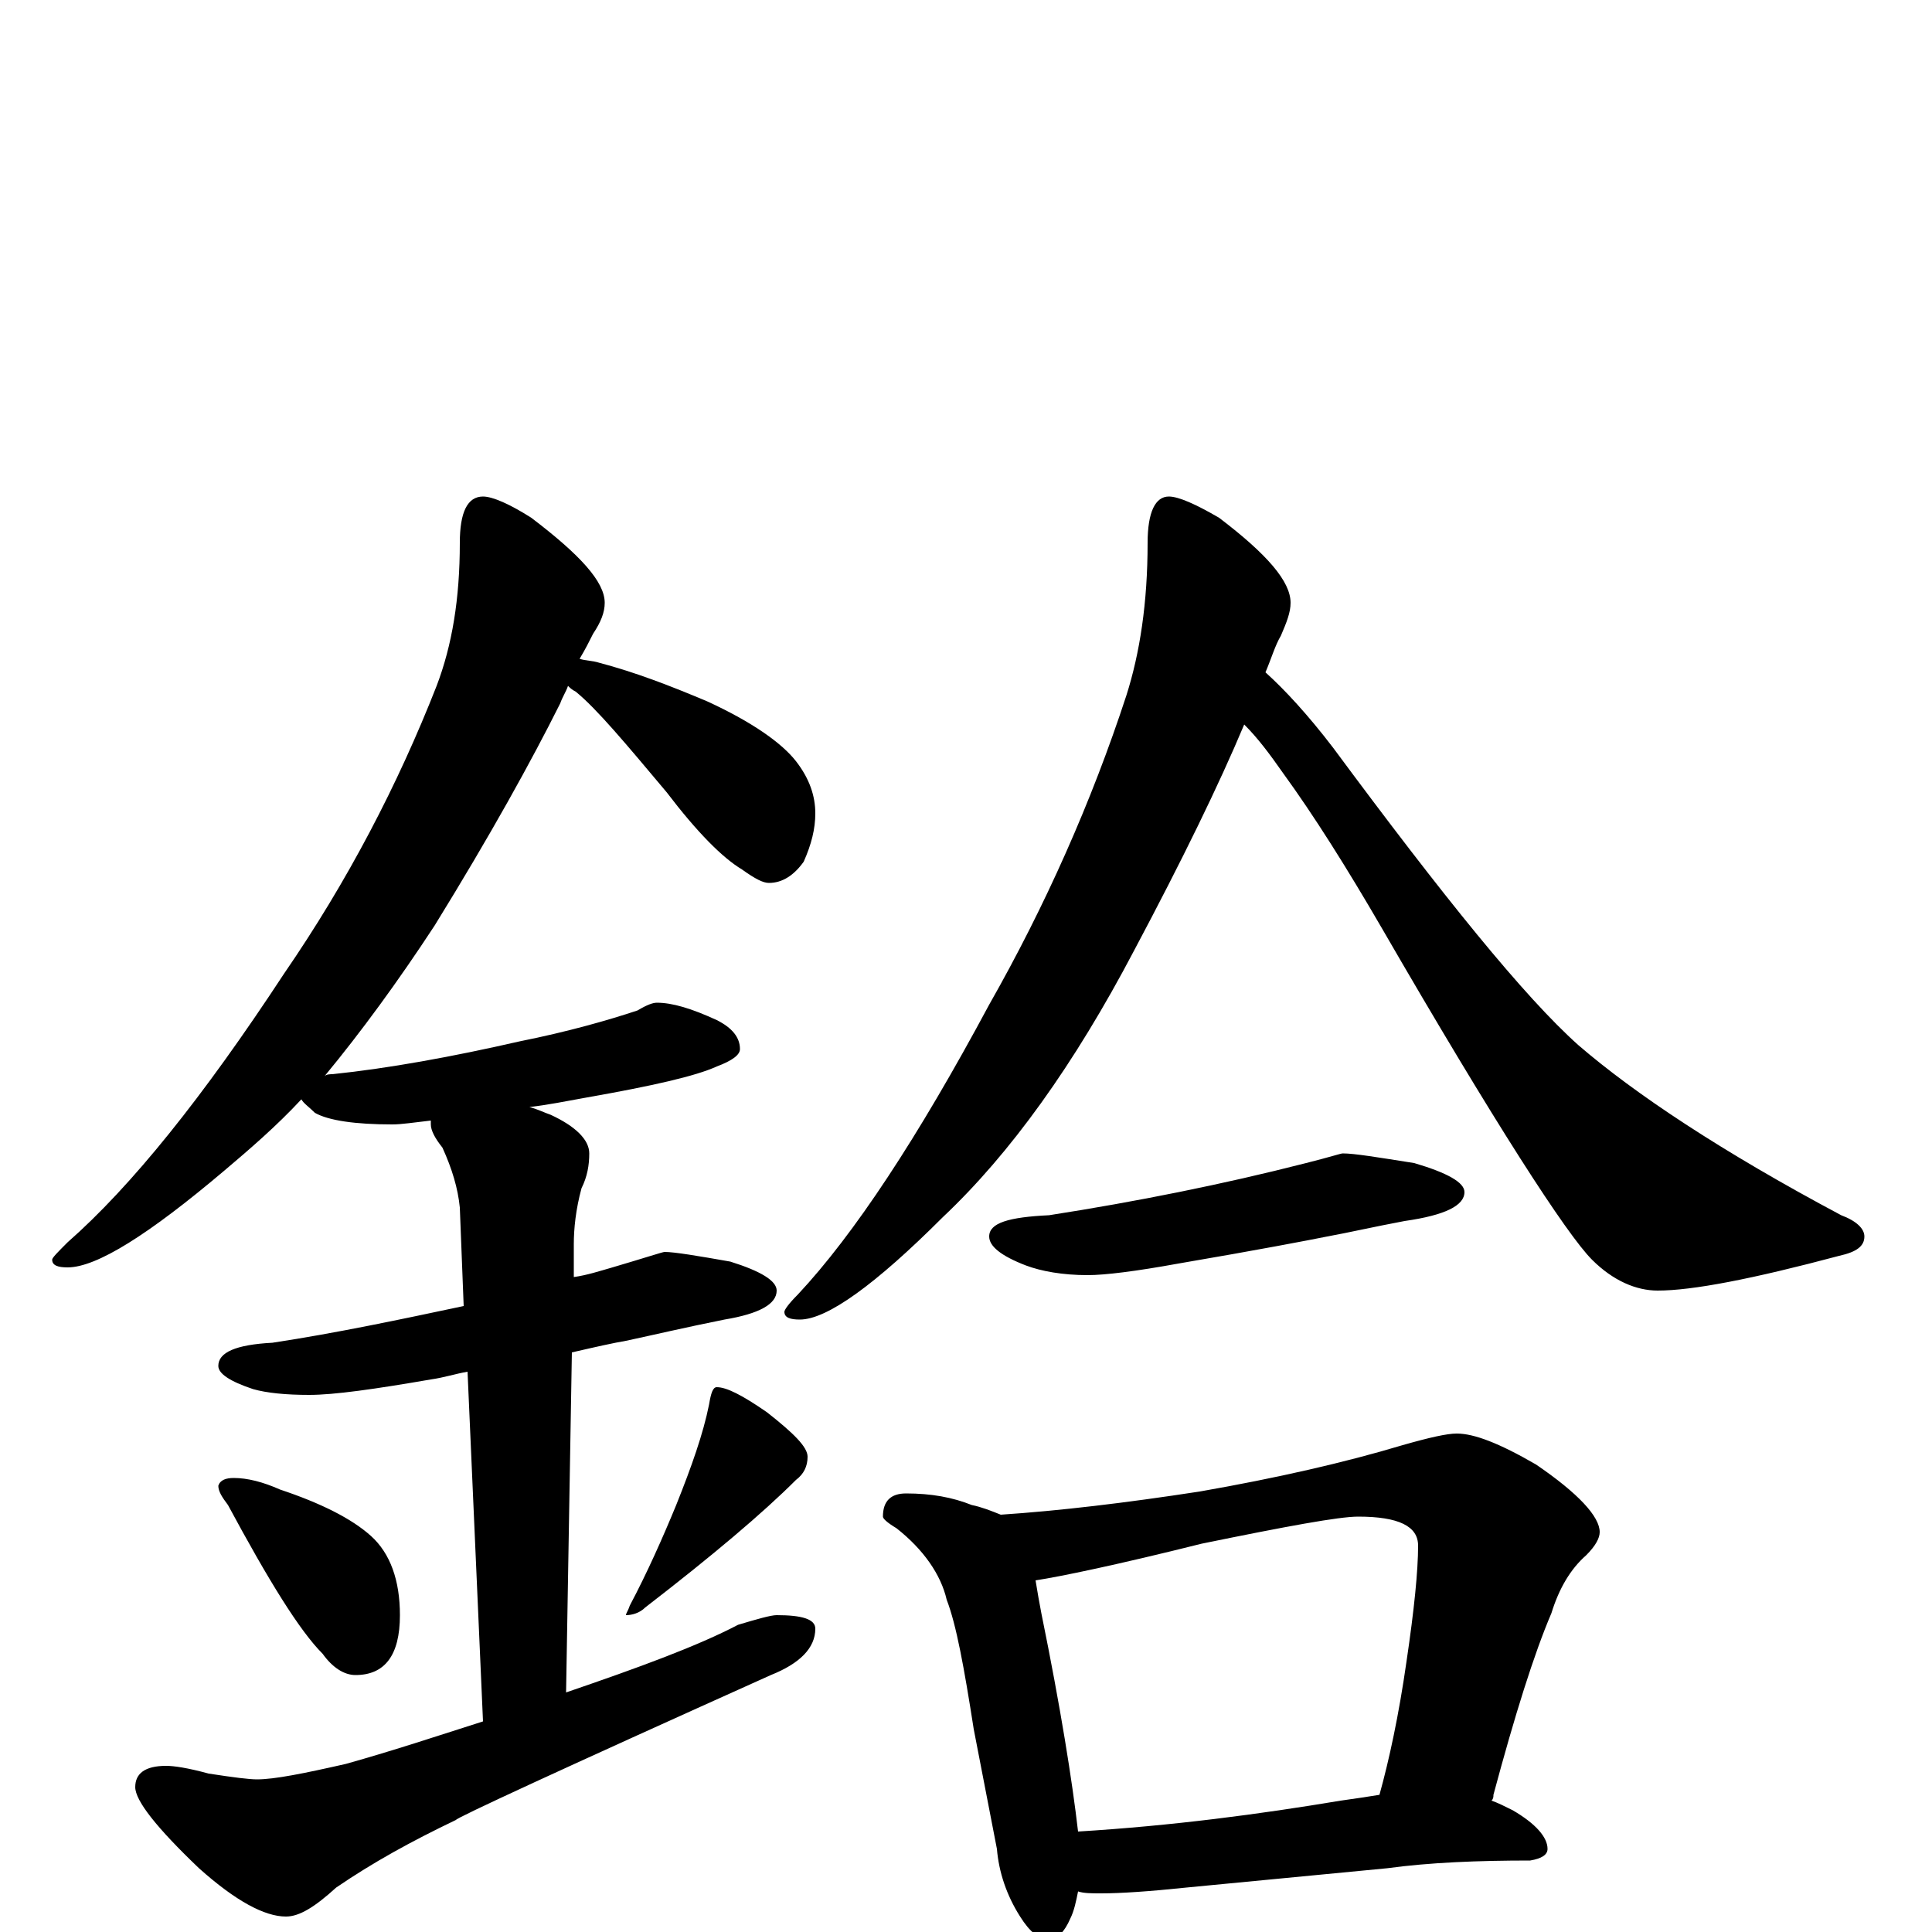 <?xml version="1.0" encoding="utf-8" ?>
<!DOCTYPE svg PUBLIC "-//W3C//DTD SVG 1.1//EN" "http://www.w3.org/Graphics/SVG/1.1/DTD/svg11.dtd">
<svg version="1.1" id="Layer_1" xmlns="http://www.w3.org/2000/svg" xmlns:xlink="http://www.w3.org/1999/xlink" x="0px" y="145px" width="1000px" height="1000px" viewBox="0 0 1000 1000" enable-background="new 0 0 1000 1000" xml:space="preserve">
<g id="Layer_1">
<path id="glyph" transform="matrix(1 0 0 -1 0 1000)" d="M250,743C255,743 264,739 275,732C300,713 313,699 313,688C313,683 311,678 307,672C305,668 303,664 300,659C303,658 307,658 310,657C329,652 347,645 366,637C390,626 405,615 412,606C419,597 422,588 422,579C422,571 420,563 416,554C411,547 405,543 398,543C395,543 391,545 384,550C374,556 361,569 345,590C324,615 309,633 298,642C296,643 295,644 294,645C293,642 291,639 290,636C275,606 254,568 225,521C206,492 187,466 168,443C169,444 171,444 172,444C201,447 234,453 269,461C294,466 315,472 330,477C335,480 338,481 340,481C348,481 358,478 371,472C379,468 383,463 383,457C383,454 379,451 371,448C360,443 338,438 304,432C293,430 283,428 274,427C278,426 282,424 285,423C298,417 305,410 305,403C305,397 304,391 301,385C298,374 297,364 297,356l0,-17C304,340 310,342 317,344C334,349 343,352 344,352C349,352 361,350 378,347C394,342 402,337 402,332C402,325 393,320 375,317C355,313 338,309 324,306C318,305 309,303 296,300l-3,-176C331,137 361,148 382,159C392,162 399,164 402,164C415,164 422,162 422,157C422,147 414,139 399,133C290,84 236,59 236,58C213,47 193,36 174,23C163,13 155,8 148,8C137,8 122,16 103,33C81,54 70,68 70,75C70,82 75,86 86,86C90,86 97,85 108,82C121,80 129,79 133,79C142,79 157,82 179,87C204,94 228,102 250,109l-8,181C236,289 230,287 223,286C194,281 173,278 160,278C148,278 138,279 131,281C119,285 113,289 113,293C113,300 122,304 141,305C174,310 207,317 240,324l-2,51C237,385 234,395 229,406C225,411 223,415 223,418C223,419 223,419 223,420C214,419 208,418 203,418C184,418 170,420 163,424C160,427 157,429 156,431C143,417 129,405 116,394C77,361 50,344 35,344C30,344 27,345 27,348C27,349 30,352 35,357C68,386 105,432 147,496C180,544 206,594 226,645C234,666 238,690 238,719C238,735 242,743 250,743M121,235C128,235 136,233 145,229C166,222 182,214 192,205C202,196 207,182 207,164C207,143 199,133 184,133C178,133 172,137 167,144C155,156 139,182 118,221C115,225 113,228 113,231C114,234 117,235 121,235M371,282C376,282 384,278 397,269C411,258 418,251 418,246C418,241 416,237 412,234C395,217 369,195 334,168C331,165 327,164 324,164C324,165 325,166 326,169C335,186 343,204 350,221C358,241 364,258 367,273C368,279 369,282 371,282M605,743C610,743 619,739 631,732C656,713 668,699 668,688C668,683 666,678 663,671C660,666 658,659 655,652C665,643 677,630 690,613C747,536 789,484 817,459C846,434 891,404 953,371C961,368 965,364 965,360C965,355 961,352 952,350C907,338 876,332 858,332C847,332 835,337 824,348C811,361 774,418 715,520C697,551 680,578 664,600C657,610 651,618 644,625C631,594 612,555 587,508C556,449 523,403 488,370C453,335 428,317 414,317C409,317 406,318 406,321C406,322 408,325 413,330C442,361 475,411 512,480C541,531 565,585 583,640C590,662 594,688 594,719C594,735 598,743 605,743M695,403C701,403 713,401 732,398C749,393 758,388 758,383C758,376 748,371 727,368C711,365 698,362 687,360C677,358 651,353 610,346C588,342 572,340 563,340C550,340 539,342 531,345C518,350 512,355 512,360C512,367 522,370 543,371C588,378 633,387 676,398C688,401 694,403 695,403M469,227C482,227 493,225 503,221C508,220 513,218 518,216C548,218 582,222 621,228C661,235 696,243 726,252C740,256 749,258 754,258C763,258 776,253 795,242C817,227 828,215 828,207C828,204 826,200 821,195C813,188 807,178 803,165C794,144 784,112 773,71C773,70 773,69 772,68C775,67 779,65 783,63C795,56 801,49 801,43C801,40 798,38 792,37C765,37 740,36 718,33l-104,-10C595,21 580,20 570,20C565,20 561,20 558,21C557,16 556,11 554,7C551,0 547,-4 543,-4C538,-4 533,0 528,8C521,19 517,31 516,43l-12,62C499,137 495,159 490,172C487,185 478,198 464,209C459,212 457,214 457,215C457,223 461,227 469,227M558,52C607,55 652,61 694,68C701,69 708,70 714,71C719,89 724,112 728,140C732,167 734,187 734,200C734,210 724,215 703,215C693,215 666,210 622,201C578,190 549,184 536,182C537,176 538,170 539,165C549,116 555,78 558,52z"/>
</g>
</svg>
